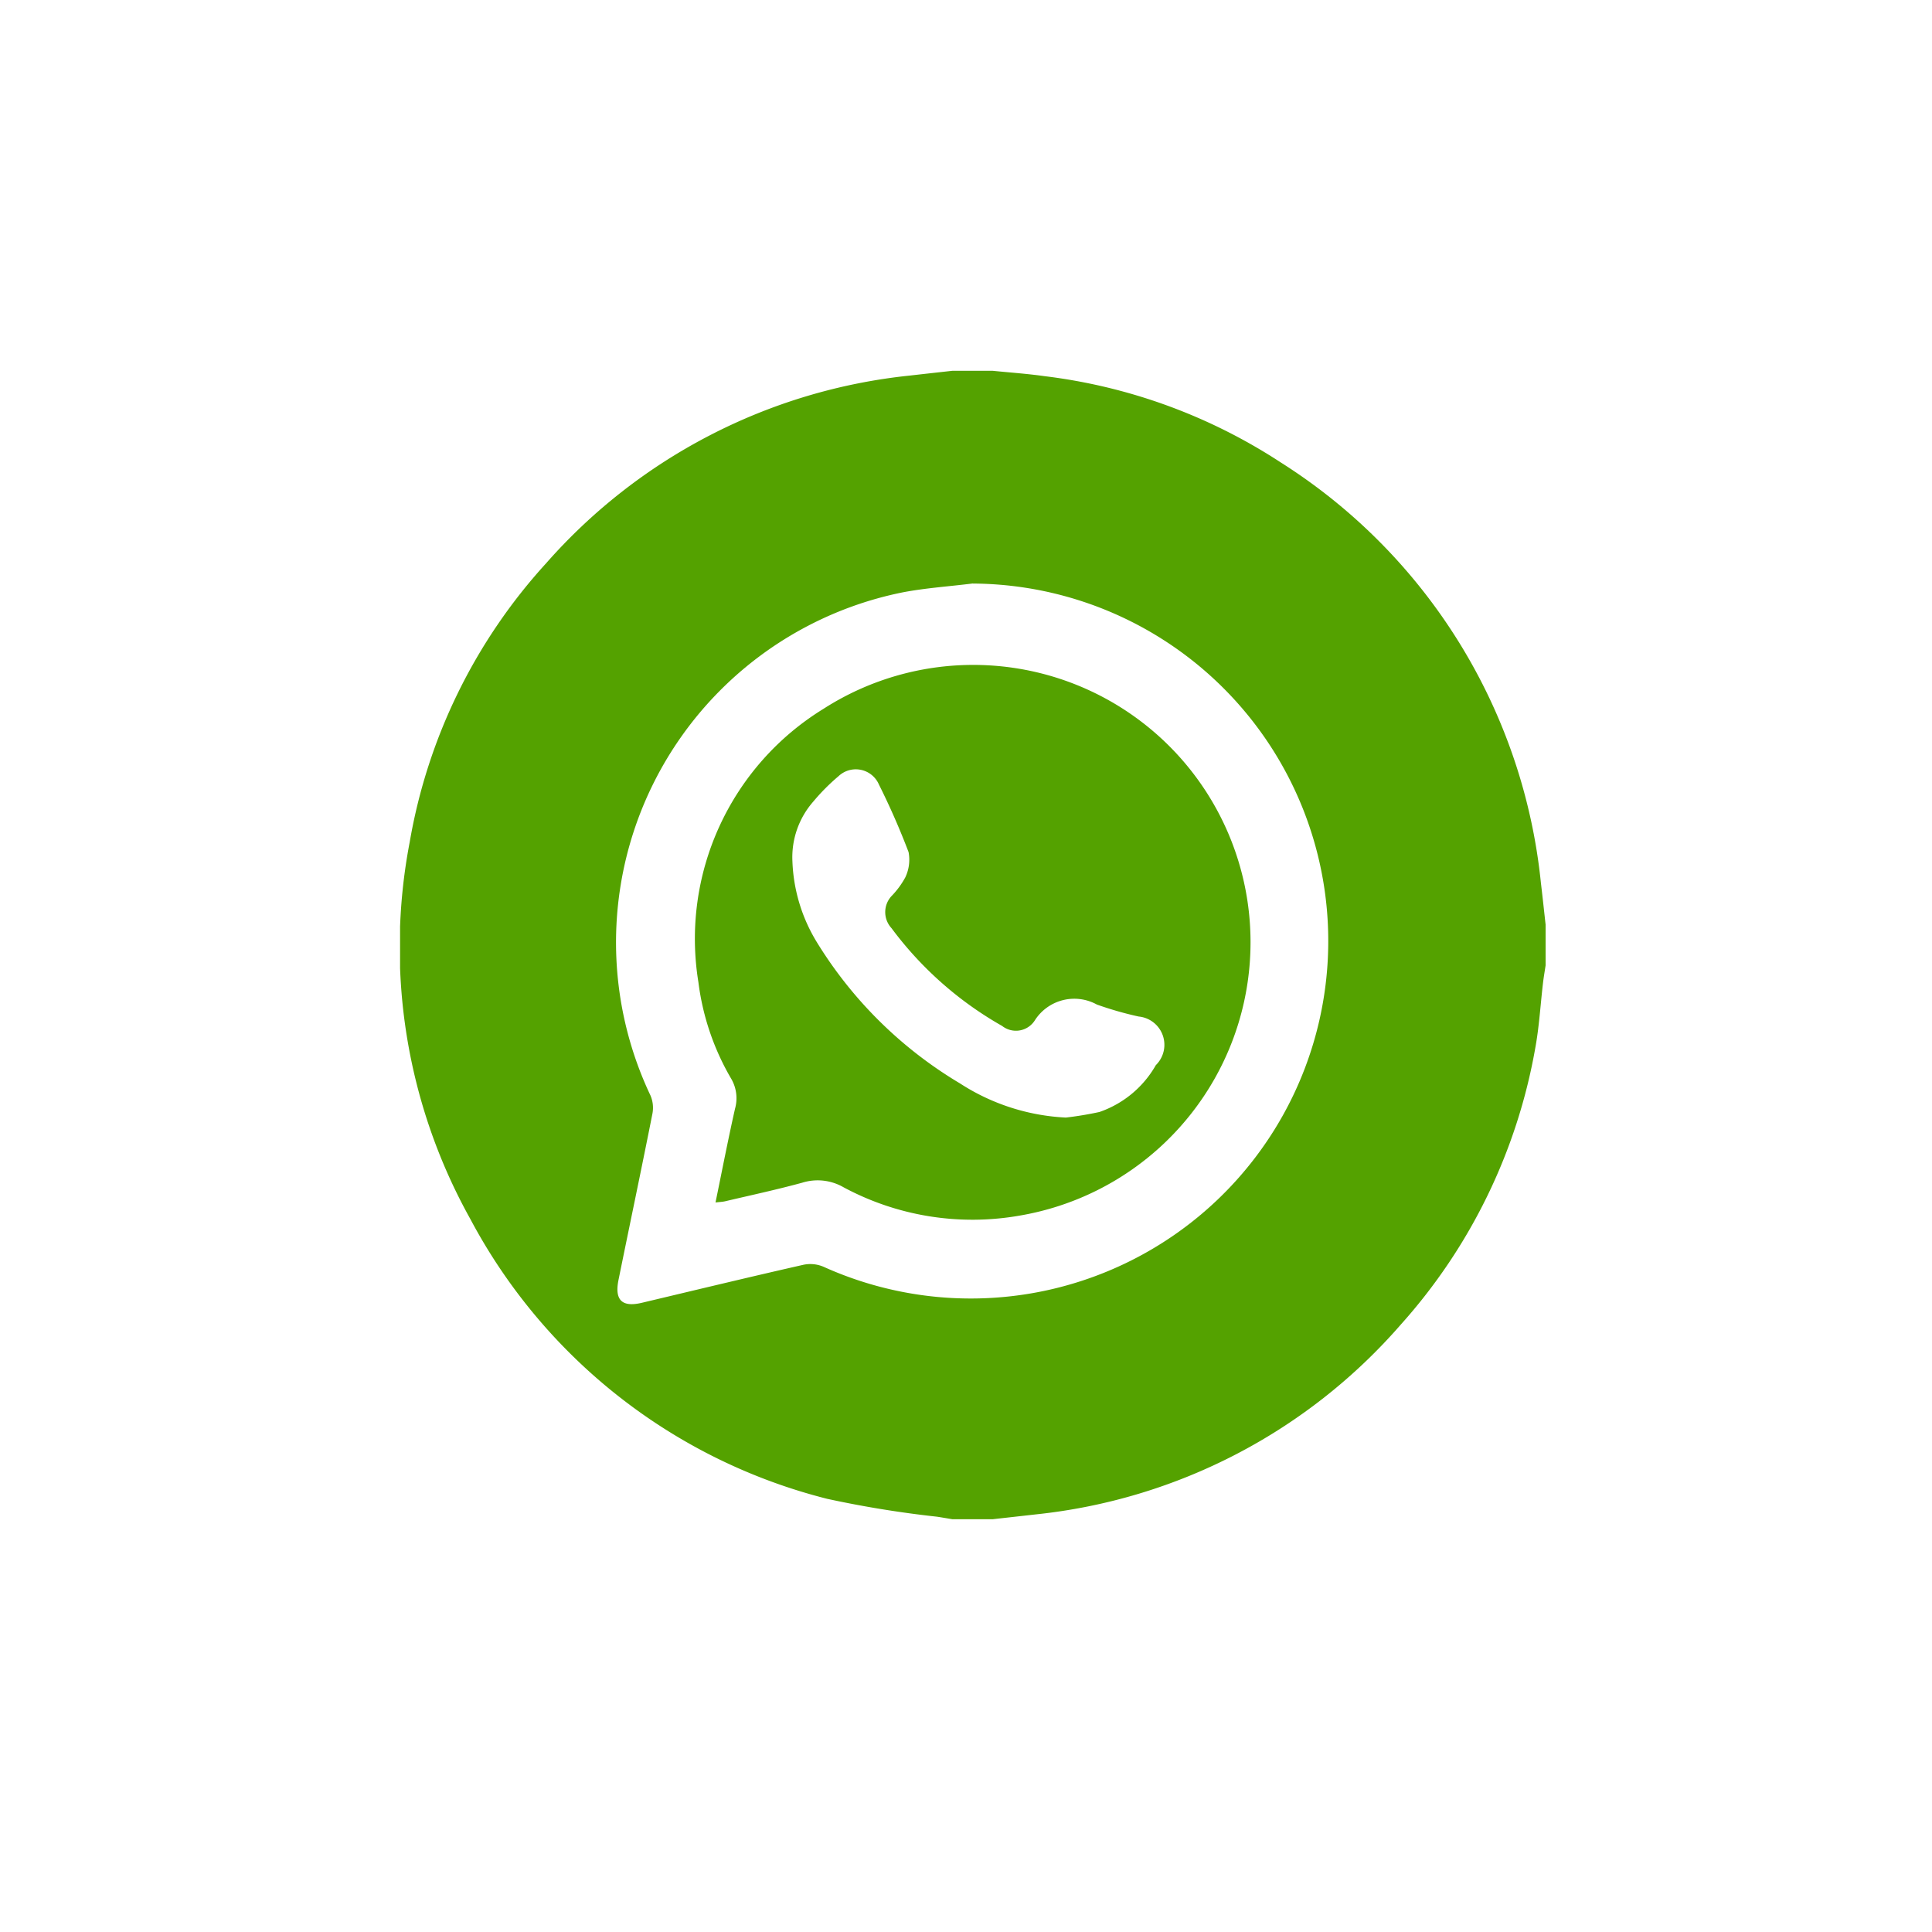 <svg xmlns="http://www.w3.org/2000/svg" xmlns:xlink="http://www.w3.org/1999/xlink" width="66" height="66" viewBox="0 0 66 66"><defs><filter id="a" x="0" y="0" width="66" height="66" filterUnits="userSpaceOnUse"><feOffset dy="1" input="SourceAlpha"/><feGaussianBlur stdDeviation="1" result="b"/><feFlood flood-opacity="0.251"/><feComposite operator="in" in2="b"/><feComposite in="SourceGraphic"/></filter><clipPath id="c"><rect width="39.133" height="39.232" fill="none"/></clipPath></defs><g transform="translate(-1480 -444)"><g transform="matrix(1, 0, 0, 1, 1480, 444)" filter="url(#a)"><circle cx="30" cy="30" r="30" transform="translate(3 2)" fill="#fff"/></g><g transform="translate(1493.667 456.667)"><g clip-path="url(#c)"><path d="M18.867,0h1.377c.593.06,1.188.1,1.778.184a18.907,18.907,0,0,1,8.064,2.947,19.307,19.307,0,0,1,8.886,14.358c.058.479.108.958.162,1.438v1.379c-.03.2-.065.4-.089.6-.088.746-.13,1.5-.266,2.236a19.1,19.1,0,0,1-4.587,9.434,19.166,19.166,0,0,1-12.475,6.491c-.491.056-.982.11-1.472.165H18.867c-.174-.029-.348-.059-.523-.086a36.448,36.448,0,0,1-3.754-.611A19.1,19.1,0,0,1,2.4,28.976,19.059,19.059,0,0,1,.329,16.1,18.875,18.875,0,0,1,4.992,6.572,19.184,19.184,0,0,1,17.394.165c.491-.056.982-.11,1.474-.165m.7,7.265c-.793.1-1.595.152-2.378.3A12.2,12.2,0,0,0,8.554,24.756a1.067,1.067,0,0,1,.068.616c-.376,1.9-.775,3.789-1.16,5.685-.141.693.122.942.8.781,1.841-.437,3.681-.882,5.525-1.3a1.152,1.152,0,0,1,.68.07,12.212,12.212,0,1,0,5.1-23.34" transform="translate(0)" fill="#54a200"/><path d="M99.6,116.44c.229-1.114.432-2.163.666-3.2a1.322,1.322,0,0,0-.123-1.015,8.651,8.651,0,0,1-1.127-3.307,9.218,9.218,0,0,1,4.267-9.338A9.473,9.473,0,1,1,110,116.887a9.3,9.3,0,0,1-6.028-.967,1.77,1.77,0,0,0-1.407-.156c-.869.238-1.752.427-2.63.634-.094.022-.192.025-.343.043m11.964-2.9a11.622,11.622,0,0,0,1.16-.192,3.545,3.545,0,0,0,1.926-1.6.971.971,0,0,0-.587-1.661,11.85,11.85,0,0,1-1.427-.409,1.6,1.6,0,0,0-2.114.531.764.764,0,0,1-1.123.2,12.191,12.191,0,0,1-3.78-3.342.807.807,0,0,1,.026-1.12,2.894,2.894,0,0,0,.447-.615,1.4,1.4,0,0,0,.111-.862,25.069,25.069,0,0,0-1.012-2.307.86.86,0,0,0-1.382-.285,7.027,7.027,0,0,0-.86.865,2.883,2.883,0,0,0-.714,2.039,5.676,5.676,0,0,0,.825,2.75,14.338,14.338,0,0,0,4.9,4.84,7.289,7.289,0,0,0,3.6,1.166" transform="translate(-88.824 -88.029)" fill="#54a200"/></g></g></g></svg>